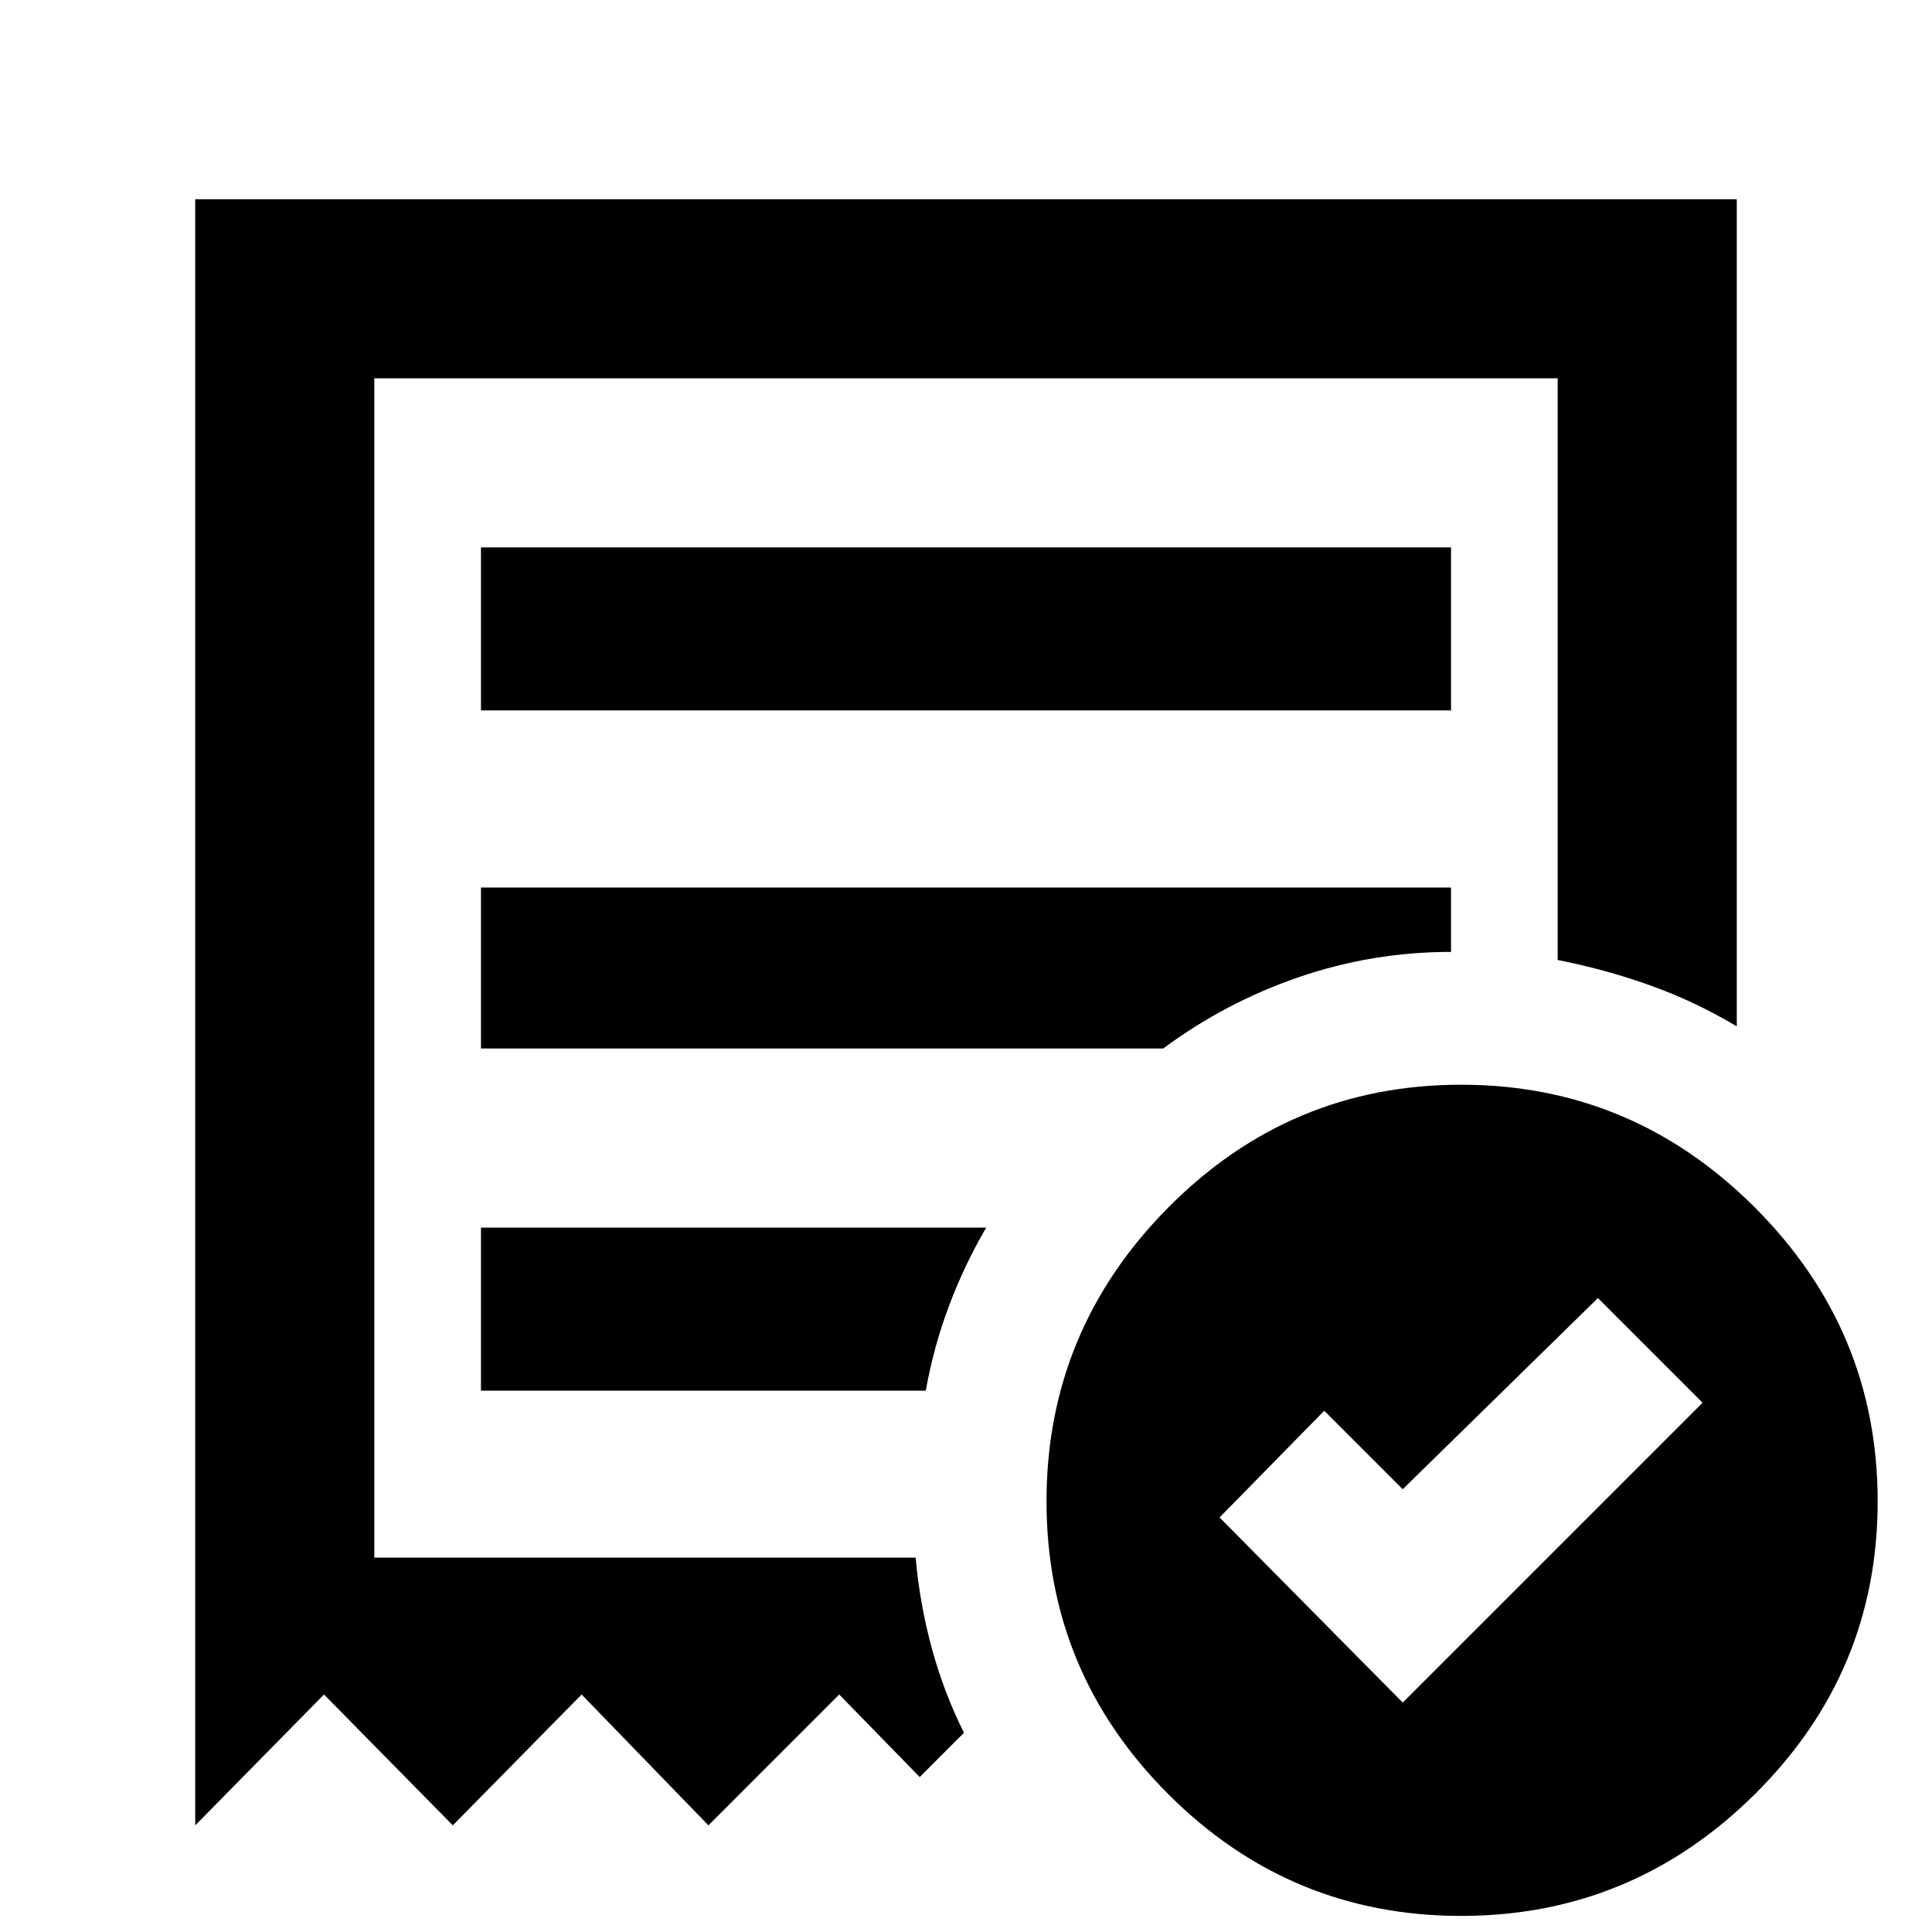 <svg xmlns="http://www.w3.org/2000/svg" height="40" width="40"><path d="m29.042 35.25 6.208-6.208-2.167-2.167-4.041 3.958-1.625-1.625-2.167 2.209ZM9.958 14.708h20.084v-3.375H9.958ZM30.25 39.667q-3.542 0-6.062-2.521-2.521-2.521-2.521-6.063 0-3.541 2.521-6.083 2.52-2.542 6.062-2.542 3.542 0 6.083 2.542 2.542 2.542 2.542 6.083 0 3.542-2.542 6.063-2.541 2.521-6.083 2.521ZM4.042 37.792V4.125h31.916V21.25q-.833-.5-1.75-.833-.916-.334-1.958-.542V7.833H7.75V32.25h11.208q.084.958.334 1.875t.666 1.75l-.916.917-1.667-1.709-2.708 2.709-2.625-2.709-2.667 2.709-2.667-2.709Zm5.916-9h9.209q.166-.917.479-1.75.312-.834.771-1.625H9.958Zm0-7.084h14.125q1.292-.958 2.813-1.479 1.521-.521 3.146-.521v-1.333H9.958ZM7.75 32.25V7.833 32.25Z"/></svg>
